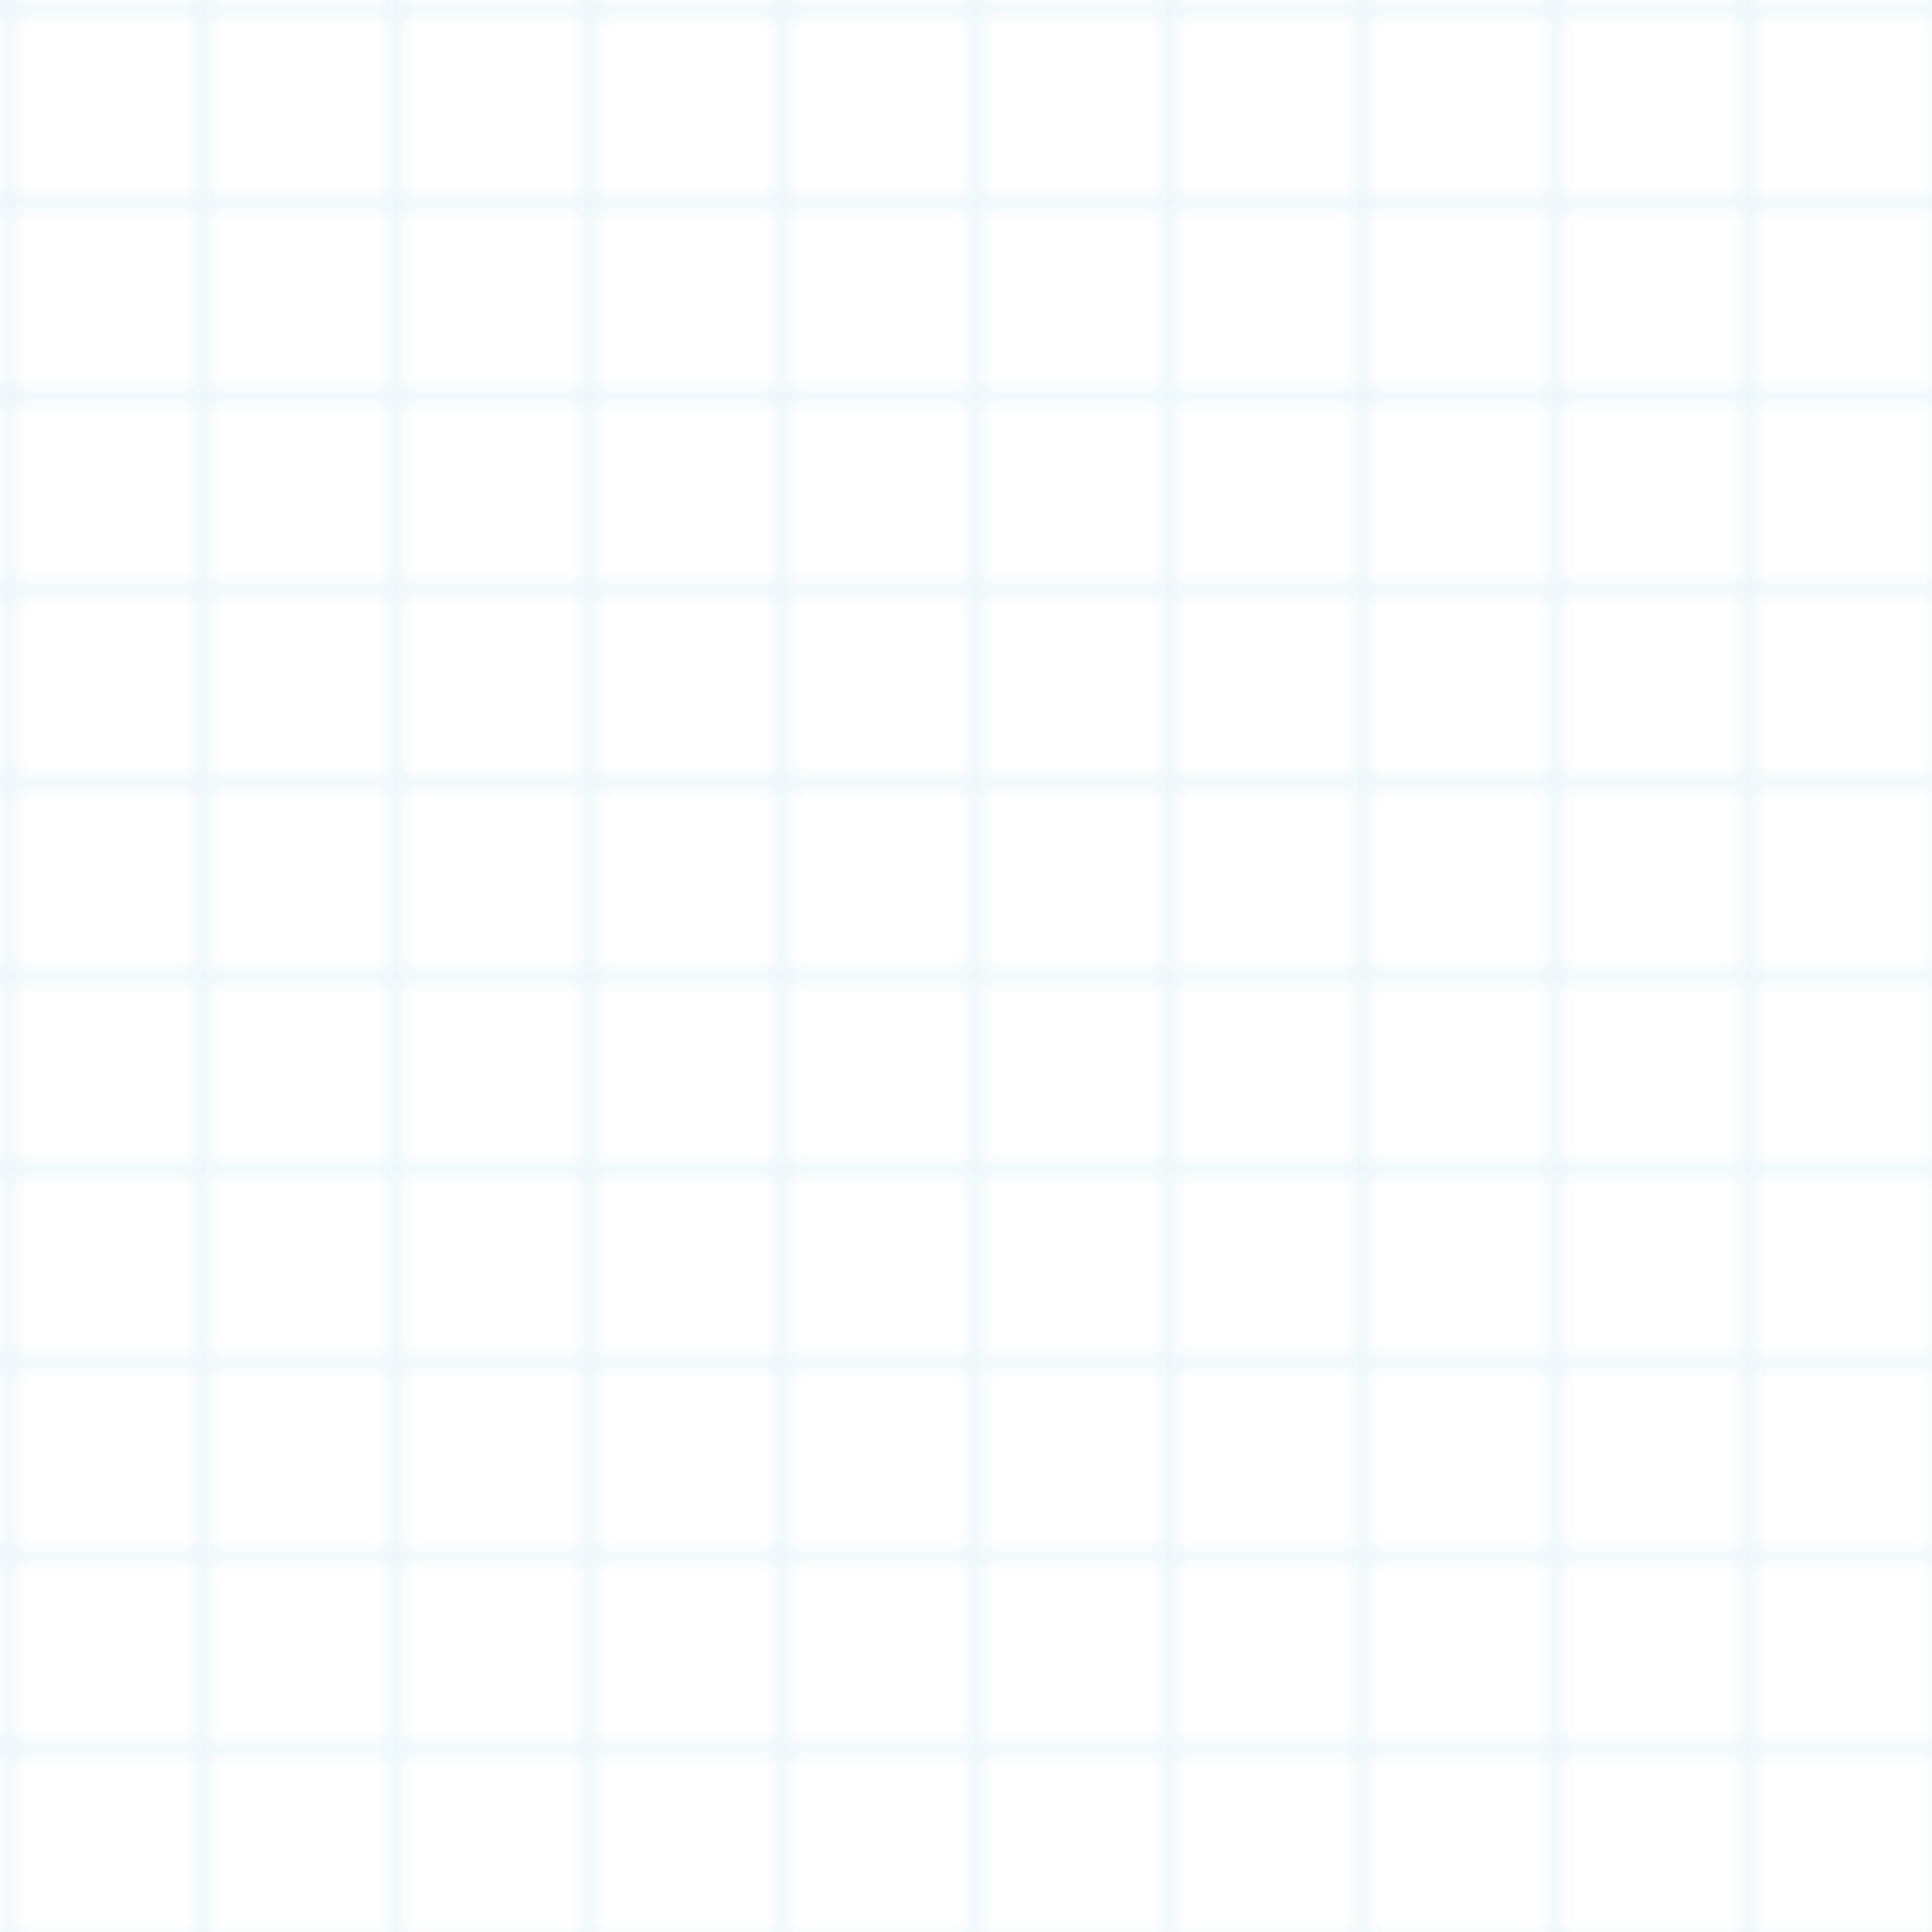 <svg xmlns="http://www.w3.org/2000/svg" width="100" height="100" viewBox="0 0 100 100">
  <defs>
    <pattern id="grid" width="10" height="10" patternUnits="userSpaceOnUse">
      <path d="M 10 0 L 0 0 0 10" fill="none" stroke="rgba(173, 216, 230, 0.3)" strokeWidth="0.5" />
    </pattern>
  </defs>
  <rect width="100" height="100" fill="url(#grid)" />
</svg>

